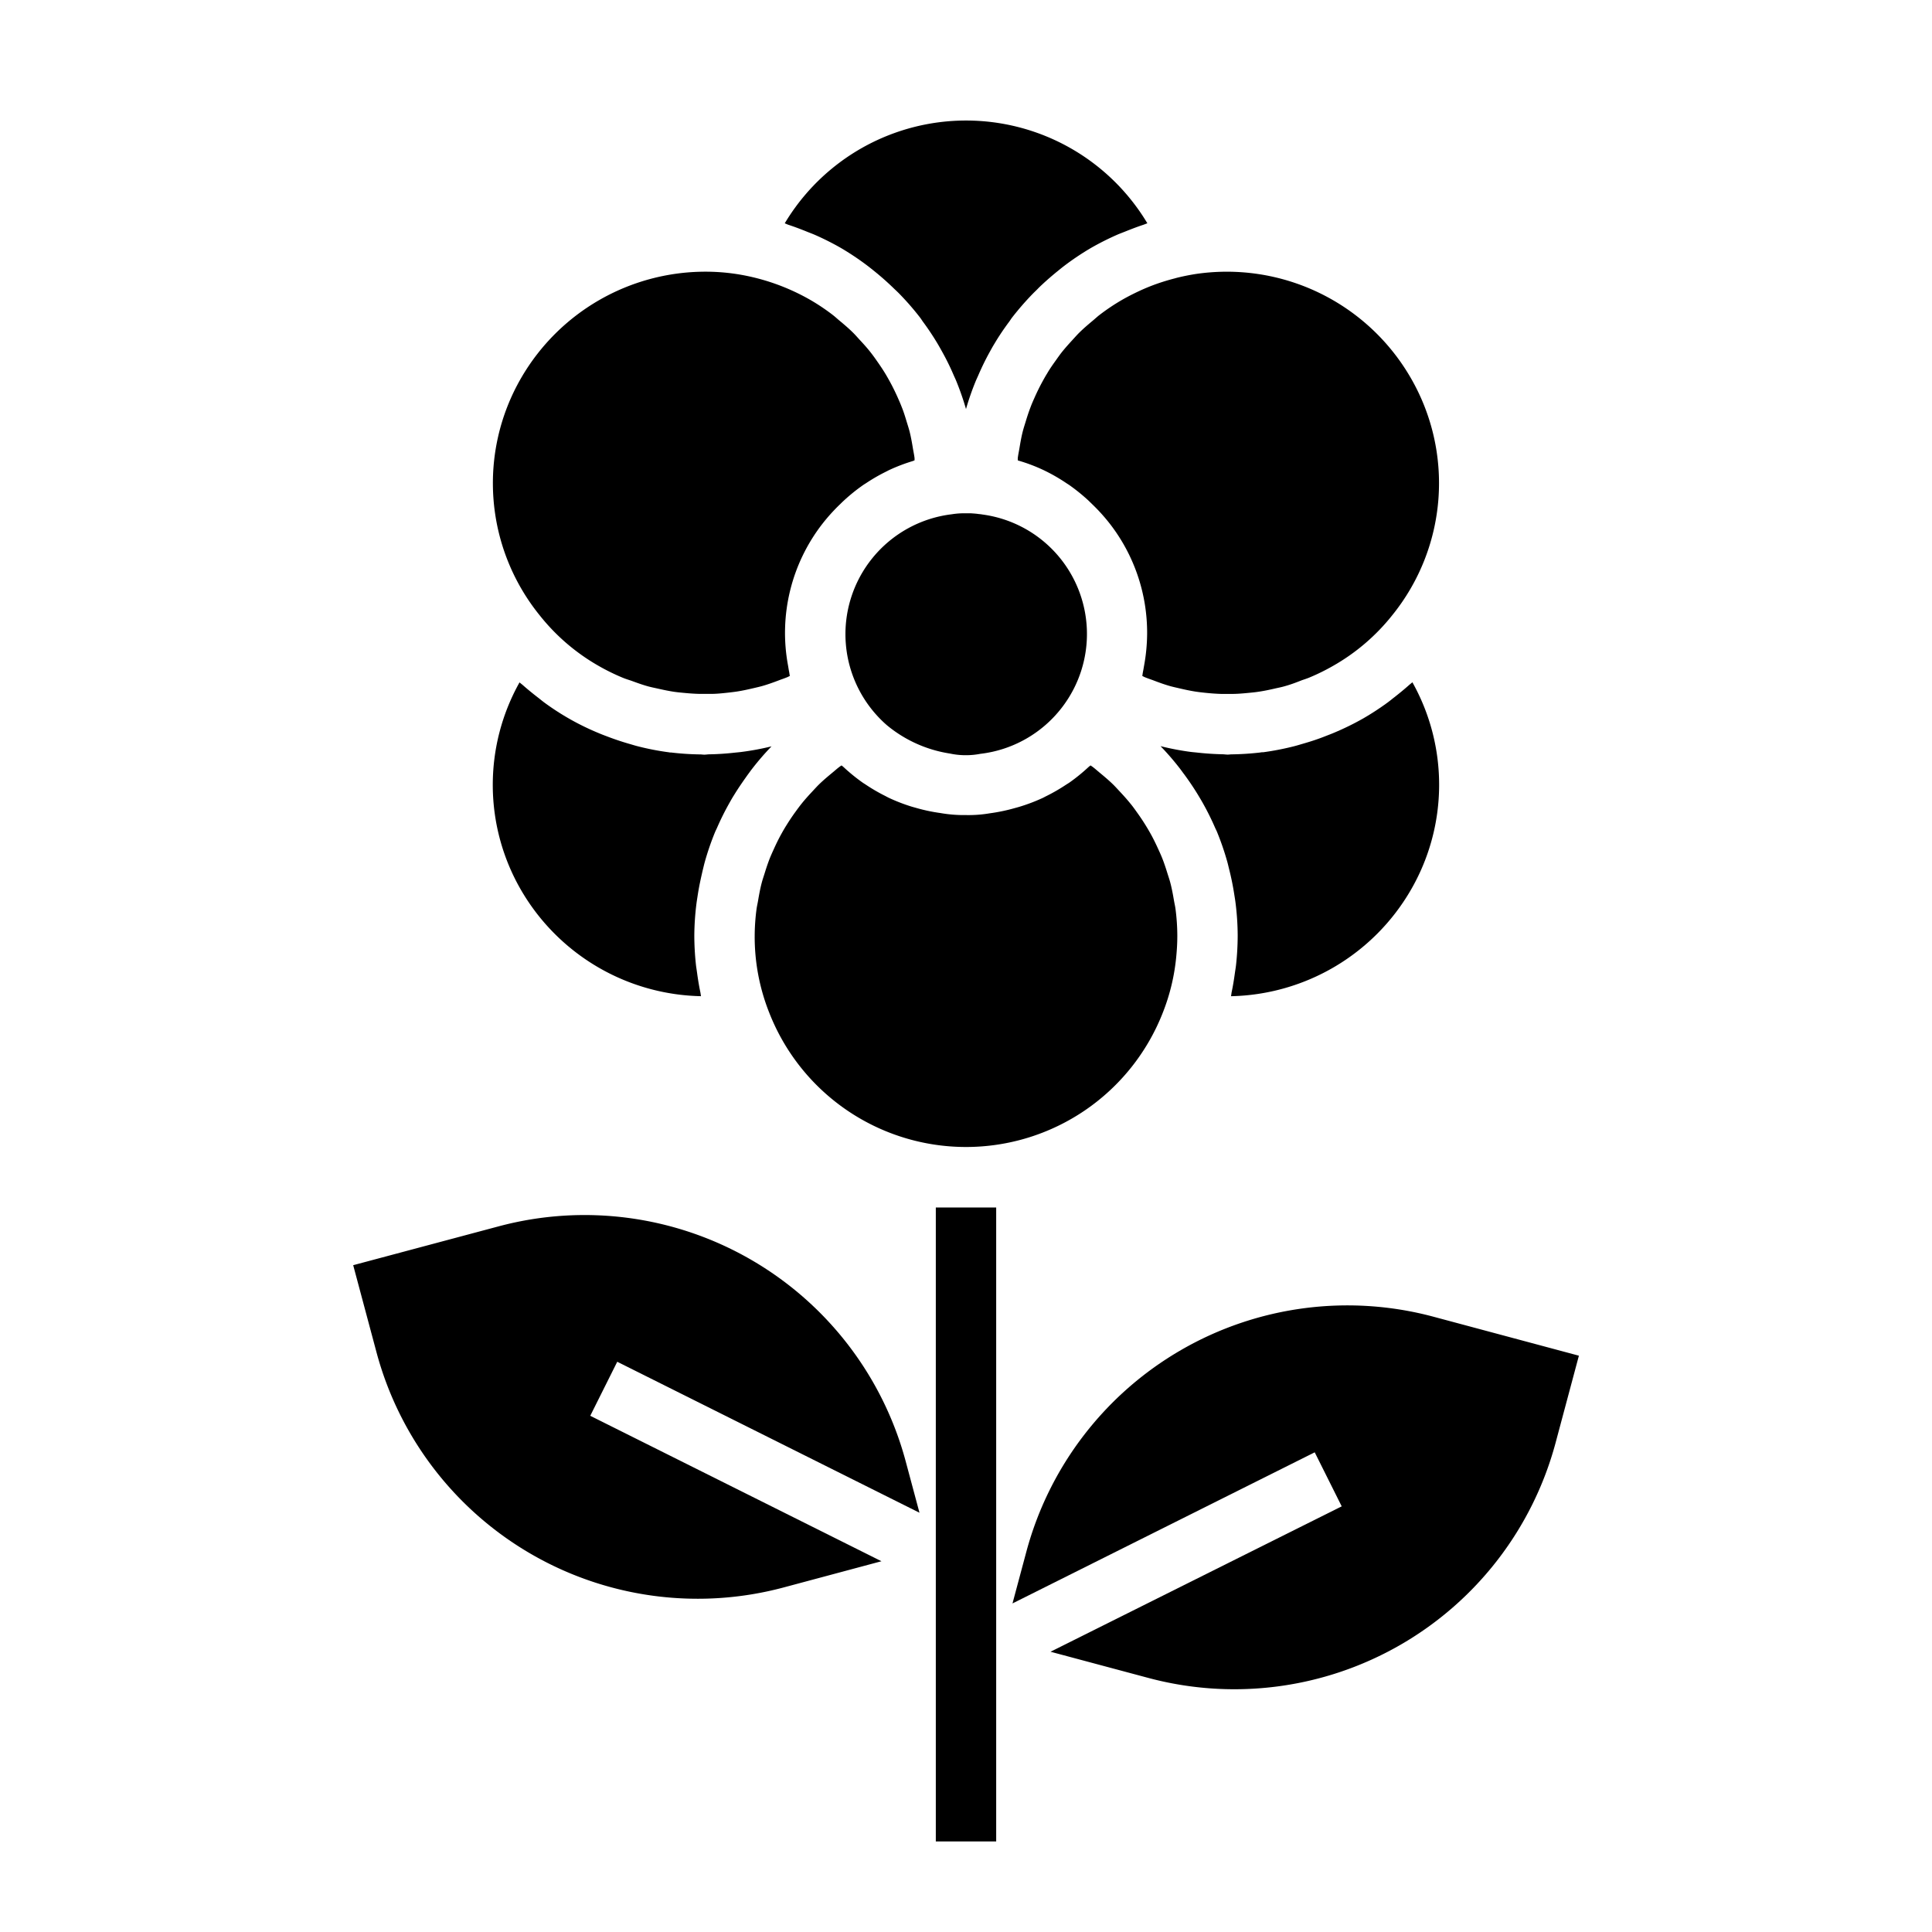 <svg xmlns="http://www.w3.org/2000/svg" viewBox="0 0 64 64" x="0px" y="0px"><g><rect x="31" y="40" width="2" height="21"></rect><path d="M38.964,9.208l-.037.011c-.2.051-.393.109-.586.176s-.405.153-.6.244-.391.19-.581.3a6.861,6.861,0,0,0-.737.494c-.077.059-.146.125-.221.187-.151.126-.3.253-.44.39-.081.079-.155.165-.232.248-.12.131-.239.263-.349.4-.074.093-.142.191-.211.288-.1.139-.2.281-.284.428-.063.1-.122.209-.18.315-.08.15-.154.3-.224.458-.049.11-.1.221-.141.334-.063.161-.116.326-.166.492-.035.113-.071.224-.1.339-.044.179-.076.361-.106.544-.018.106-.041.211-.054.319,0,.024,0,.049,0,.074l.028.011a5.578,5.578,0,0,1,.835.317h0a5.879,5.879,0,0,1,.757.435l.071.045a6.23,6.23,0,0,1,.651.525l.122.119a6.111,6.111,0,0,1,.575.635A5.886,5.886,0,0,1,38,21a6.065,6.065,0,0,1-.1,1.045c-.012.065-.021.13-.035.195s-.014.1-.026.151c.025.011.048.026.073.037.095.041.193.072.29.108.177.068.355.133.536.185.109.032.22.055.331.081.173.041.346.078.521.106.115.018.231.031.347.043.174.018.347.031.521.036.117,0,.233,0,.35,0,.176,0,.352-.015.528-.032.113-.011.226-.021.338-.038.183-.026.364-.064.544-.105.1-.024.208-.043.31-.072.2-.054.389-.123.581-.2.084-.031.169-.056.252-.09a6.954,6.954,0,0,0,.8-.393,6.762,6.762,0,0,0,1.965-1.684l0,0a6.955,6.955,0,0,0,.595-7.875A7.035,7.035,0,0,0,39.6,9.078C39.388,9.112,39.174,9.155,38.964,9.208Z"></path><path d="M26.13,7.451c.2.066.4.142.6.223.09.037.182.07.271.109a9.152,9.152,0,0,1,.834.419,9.031,9.031,0,0,1,.9.6c.083.063.163.128.244.193q.315.255.606.536c.069.067.14.131.207.2a9.063,9.063,0,0,1,.688.791c.034.044.062.092.095.137q.265.358.493.742c.054.092.106.185.157.278q.2.36.361.736c.033.077.07.151.1.228A9.142,9.142,0,0,1,32,13.55a8.892,8.892,0,0,1,.314-.906c.031-.077.068-.151.1-.227.109-.251.229-.5.361-.738.051-.093.1-.184.156-.275q.229-.386.5-.748c.032-.043.059-.089.092-.132a9.4,9.4,0,0,1,.689-.793c.066-.067.136-.131.2-.2.194-.188.4-.368.609-.538.08-.065.159-.13.241-.192a8.86,8.86,0,0,1,.9-.6,9.265,9.265,0,0,1,.833-.419c.092-.041.187-.075.281-.113.2-.08.394-.155.594-.221.047-.015.091-.036.138-.051a7,7,0,0,0-12.012,0C26.04,7.415,26.084,7.436,26.13,7.451Z"></path><path d="M17.871,20.375a6.761,6.761,0,0,0,1.966,1.687,6.987,6.987,0,0,0,.8.392c.094.039.191.067.286.1.18.066.36.131.544.182.113.031.228.053.342.079.17.038.34.074.511.1.12.018.241.029.362.04.168.016.337.028.506.031.122,0,.243,0,.365,0,.17,0,.34-.017.509-.035.118-.013.237-.026.354-.044.175-.027.348-.065.52-.105.11-.026.22-.05.329-.081.184-.053.364-.119.544-.187.093-.036.189-.066.281-.106.026-.011.05-.026.075-.037-.012-.05-.016-.1-.027-.152s-.022-.128-.033-.192a5.89,5.89,0,0,1,1.148-4.708,6.08,6.08,0,0,1,.574-.634c.042-.041.083-.082.127-.122a5.992,5.992,0,0,1,.637-.514c.037-.026.076-.048.113-.073a5.889,5.889,0,0,1,.649-.373c.039-.019.077-.041.117-.059a5.9,5.9,0,0,1,.757-.288c.024-.007.045-.019.069-.026,0-.025,0-.05,0-.074-.013-.108-.036-.213-.054-.319-.03-.183-.062-.365-.106-.544-.029-.115-.065-.226-.1-.339-.05-.166-.1-.331-.166-.493-.043-.112-.092-.223-.141-.333-.07-.155-.144-.308-.225-.458-.057-.107-.117-.212-.179-.316-.089-.146-.185-.288-.284-.428-.069-.1-.138-.194-.212-.288-.11-.139-.229-.271-.35-.4-.076-.083-.15-.169-.231-.248-.14-.138-.291-.266-.443-.392-.074-.061-.143-.127-.219-.185a6.784,6.784,0,0,0-.738-.495A7.1,7.1,0,0,0,24.4,9.078,6.83,6.83,0,0,0,23.35,9a7.055,7.055,0,0,0-6.074,3.5A6.955,6.955,0,0,0,17.871,20.375Z"></path><path d="M24.586,24.906c-.083.012-.166.018-.249.027-.278.031-.557.05-.837.055-.056,0-.111.011-.167.011s-.083-.007-.125-.008a9.028,9.028,0,0,1-.972-.063c-.025,0-.051,0-.077-.007a8.767,8.767,0,0,1-1.033-.2c-.093-.023-.184-.053-.277-.079-.257-.074-.51-.159-.761-.256-.1-.037-.191-.073-.285-.113a8.506,8.506,0,0,1-1.753-.987c-.08-.058-.154-.121-.232-.181-.171-.132-.337-.267-.5-.411-.035-.031-.074-.057-.108-.089a6.947,6.947,0,0,0,.063,6.9A7.057,7.057,0,0,0,23.222,33c-.01-.045-.013-.092-.023-.137-.044-.208-.078-.42-.107-.632-.013-.1-.03-.193-.04-.29A9.181,9.181,0,0,1,23,31a8.9,8.9,0,0,1,.072-1.074c.013-.1.03-.2.046-.306.041-.267.1-.53.16-.791.024-.093.044-.187.07-.279a9.016,9.016,0,0,1,.342-.993c.019-.045.042-.088.062-.133a8.851,8.851,0,0,1,.406-.816c.051-.091.1-.179.158-.269.142-.234.3-.46.457-.68.051-.068.1-.138.149-.2a8.86,8.86,0,0,1,.636-.735A9,9,0,0,1,24.586,24.906Z"></path><path d="M38.519,33.547a6.744,6.744,0,0,0,.444-1.84c.023-.233.037-.468.037-.707a7.006,7.006,0,0,0-.059-.884c-.013-.1-.036-.191-.052-.287-.033-.193-.068-.385-.117-.573-.028-.111-.066-.219-.1-.328-.052-.168-.107-.336-.172-.5-.044-.111-.095-.22-.145-.33-.071-.154-.145-.307-.227-.456-.059-.107-.121-.212-.185-.315-.089-.144-.184-.285-.283-.422-.071-.1-.142-.2-.218-.29-.109-.135-.226-.265-.345-.392-.08-.085-.157-.172-.241-.253-.135-.13-.279-.251-.424-.371-.081-.066-.158-.137-.243-.2-.02-.016-.044-.028-.065-.044-.019.019-.041.032-.061.05a6.022,6.022,0,0,1-.635.517c-.035.024-.071.045-.107.068a5.878,5.878,0,0,1-.647.375c-.044.021-.085.045-.129.066a5.893,5.893,0,0,1-.76.29c-.056.018-.112.032-.169.048a5.905,5.905,0,0,1-.83.173A4.191,4.191,0,0,1,32,27a4.5,4.5,0,0,1-.848-.067,5.743,5.743,0,0,1-.8-.169c-.055-.016-.11-.03-.165-.047a5.913,5.913,0,0,1-.745-.289c-.042-.02-.082-.043-.123-.064a5.828,5.828,0,0,1-.647-.377c-.033-.022-.067-.042-.1-.065a6.11,6.11,0,0,1-.636-.519c-.018-.017-.04-.03-.058-.048-.021.016-.045.028-.065.044-.085.063-.162.134-.243.2-.145.12-.289.241-.424.371-.084.081-.161.168-.241.253-.119.127-.236.257-.345.392-.076.094-.147.192-.218.29-.1.137-.194.278-.283.422-.064.1-.126.208-.185.315-.082.149-.156.3-.227.456-.05.11-.1.219-.145.33-.065.164-.12.332-.172.5-.034.109-.072.217-.1.328-.049.188-.084.38-.117.573-.016.1-.039.19-.052.287A7.006,7.006,0,0,0,25,31a6.8,6.8,0,0,0,.479,2.539,7,7,0,0,0,13.04.008Z"></path><path d="M46.68,22.691c-.162.144-.33.281-.5.414-.077.059-.15.121-.228.177a8.964,8.964,0,0,1-.792.516,9.127,9.127,0,0,1-.963.473c-.094.04-.19.076-.285.113-.25.1-.5.181-.758.255-.093.027-.186.056-.28.08a9.062,9.062,0,0,1-1.028.2c-.032,0-.063,0-.094.008a9.2,9.2,0,0,1-.952.062c-.043,0-.087.008-.13.008-.058,0-.116-.01-.175-.011q-.411-.009-.821-.054c-.087-.01-.174-.016-.261-.028a8.951,8.951,0,0,1-.969-.187,8.86,8.86,0,0,1,.636.735c.052.067.1.137.149.2.162.22.315.446.457.68.054.09.107.178.158.269a8.851,8.851,0,0,1,.406.816c.02.045.043.088.062.133a9.016,9.016,0,0,1,.342.993c.026.092.046.186.07.279.065.261.119.524.16.791.016.1.033.2.046.306A8.9,8.9,0,0,1,41,31a9.181,9.181,0,0,1-.052.942c-.01.1-.028.2-.041.293-.029.211-.062.42-.106.626-.009.047-.013.1-.023.14a7.057,7.057,0,0,0,5.946-3.5,6.947,6.947,0,0,0,.063-6.9C46.753,22.634,46.714,22.66,46.68,22.691Z"></path><path d="M32.534,17.042c-.047-.009-.086-.011-.129-.016-.077-.012-.156-.016-.236-.022-.057,0-.115,0-.169,0a2.553,2.553,0,0,0-.473.032,4,4,0,0,0-2.154,6.982,4.294,4.294,0,0,0,2.093.944,2.55,2.55,0,0,0,1.007.01,3.994,3.994,0,0,0,2.7-1.529h0a3.993,3.993,0,0,0-2.634-6.4Z"></path><path d="M30.459,50.111,30,48.4a11.014,11.014,0,0,0-13.473-7.778L11.7,41.911l.776,2.9a11.015,11.015,0,0,0,13.473,7.778l3.25-.871L19.553,46.9l.894-1.79Z"></path><path d="M38.054,55.587a11.016,11.016,0,0,0,13.473-7.778l.776-2.9-4.829-1.294A11.012,11.012,0,0,0,34,51.4l-.46,1.716,10.012-5.006.894,1.79L34.8,54.716Z"></path></g></svg>